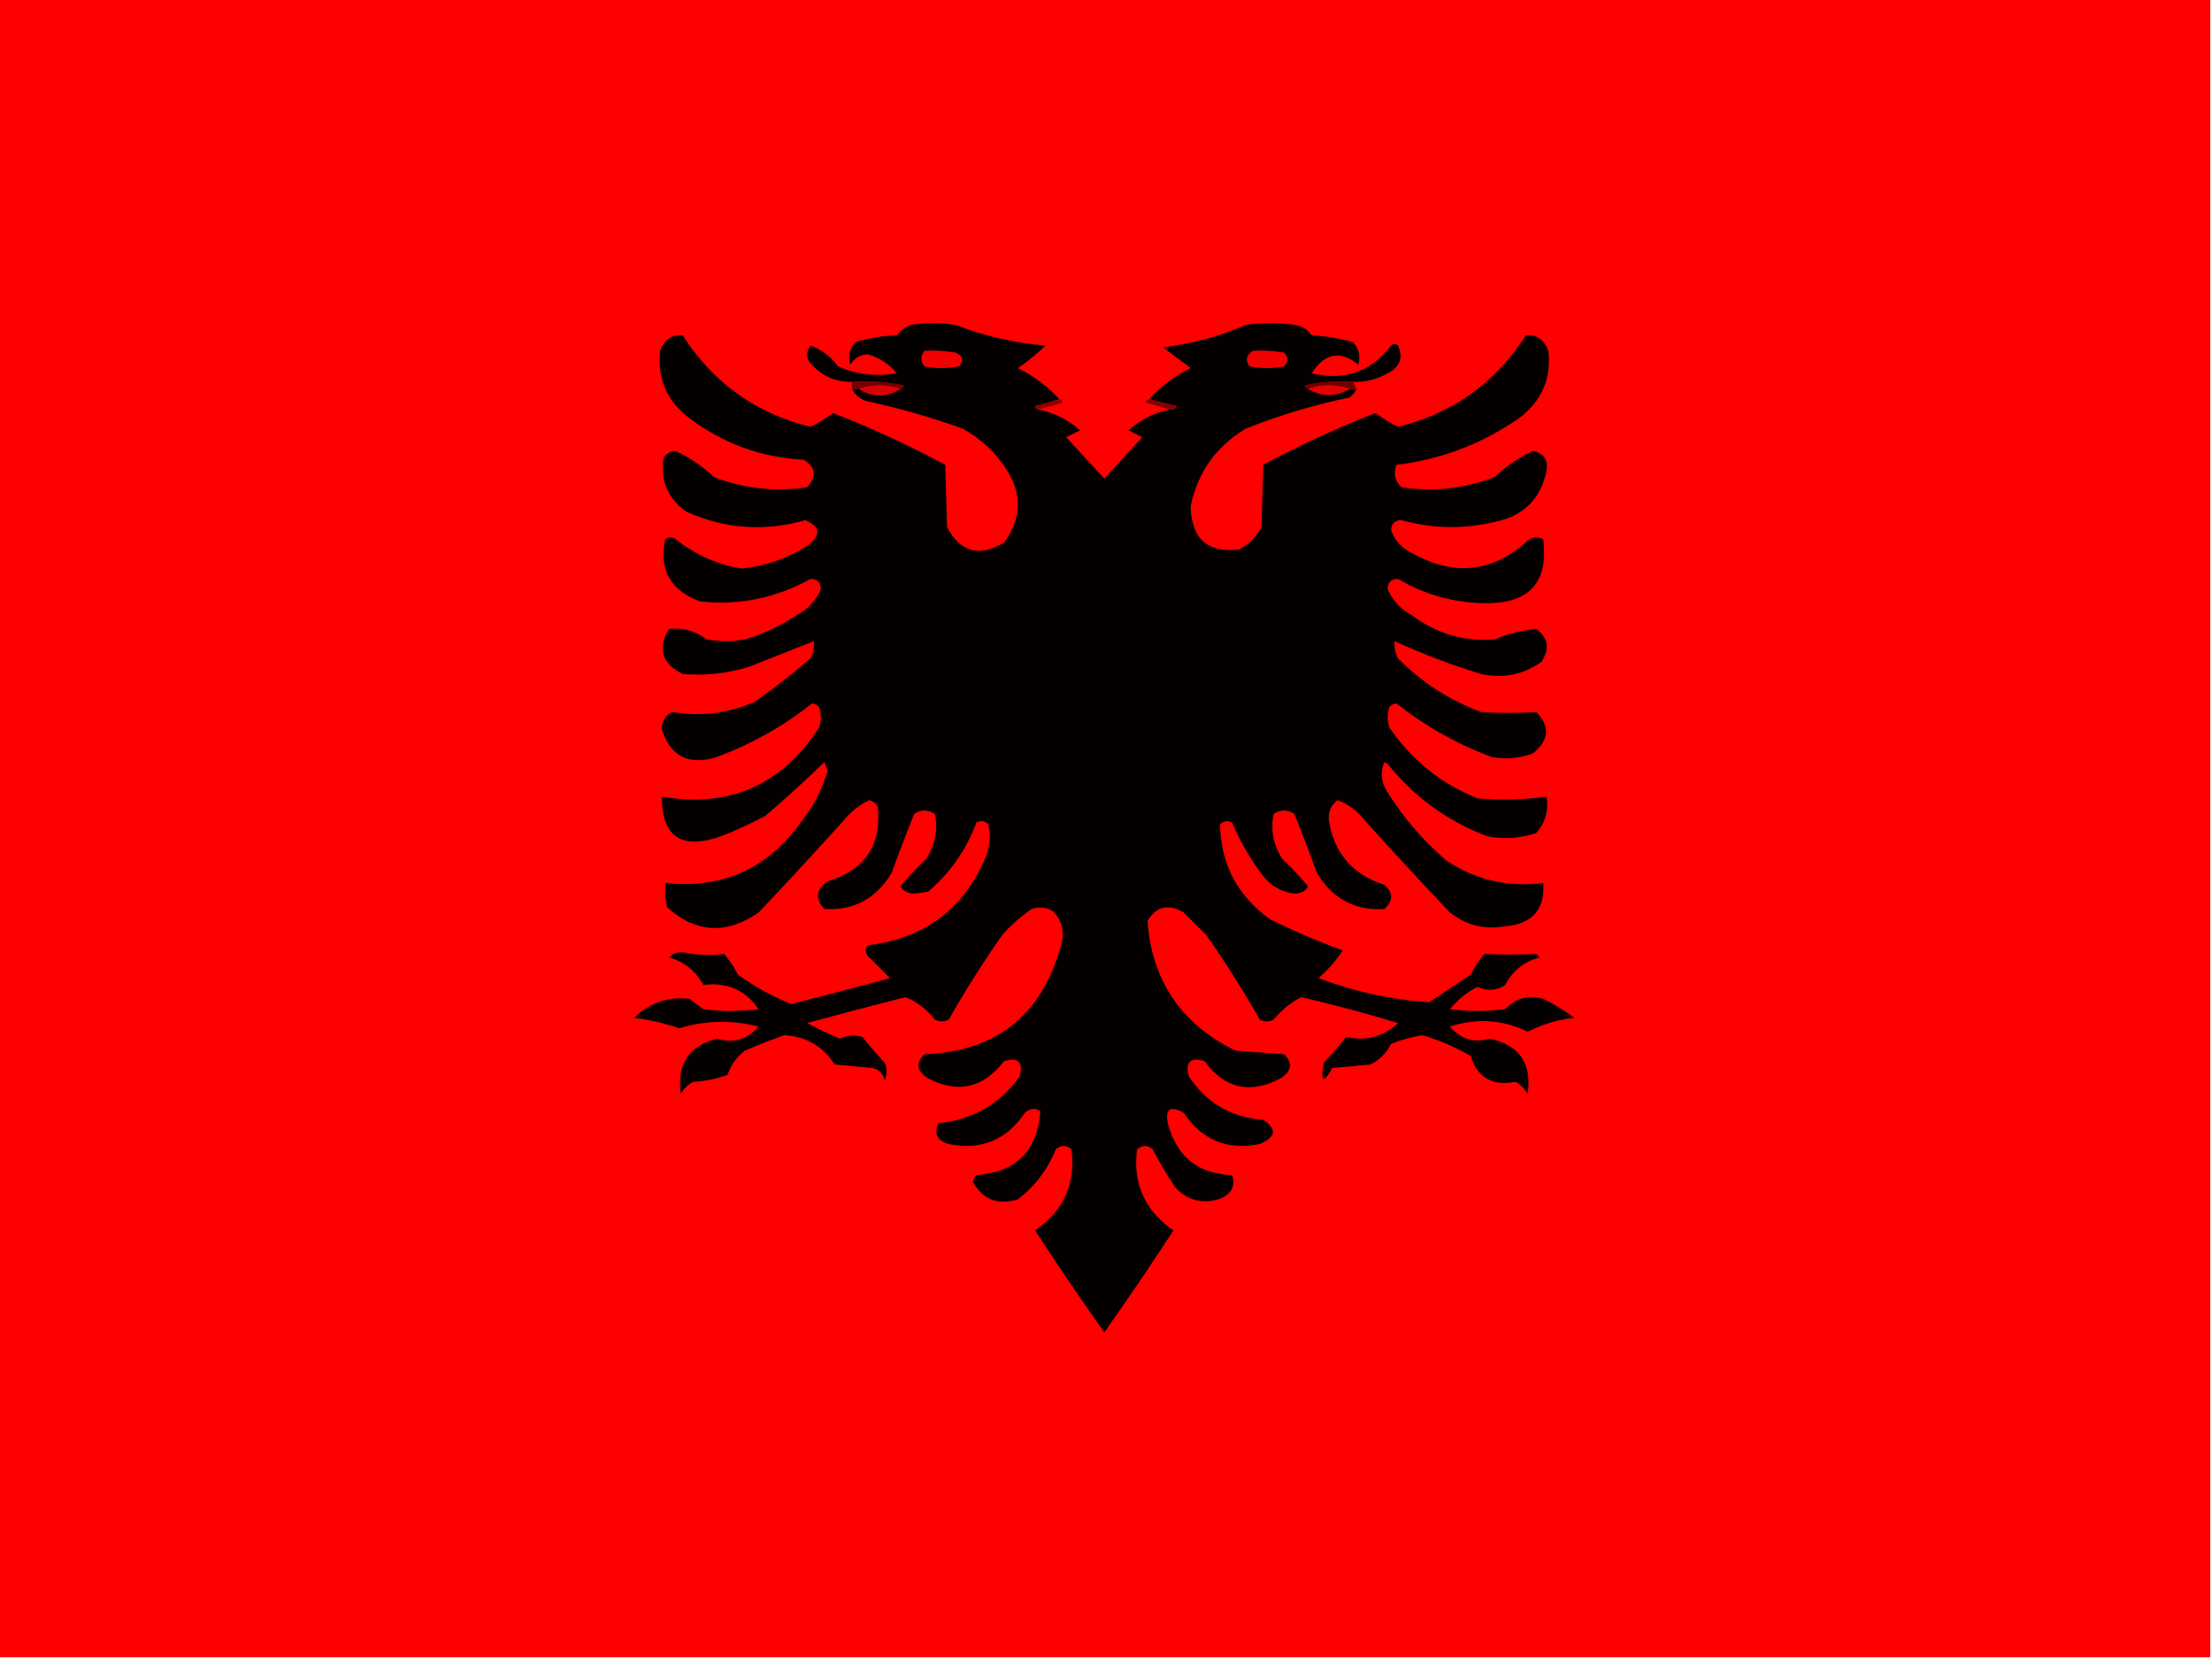<?xml version="1.0" encoding="UTF-8"?>
<!DOCTYPE svg PUBLIC "-//W3C//DTD SVG 1.1//EN" "http://www.w3.org/Graphics/SVG/1.1/DTD/svg11.dtd">
<svg xmlns="http://www.w3.org/2000/svg" version="1.1" width="640px" height="480px" style="shape-rendering:geometricPrecision; text-rendering:geometricPrecision; image-rendering:optimizeQuality; fill-rule:evenodd; clip-rule:evenodd" xmlns:xlink="http://www.w3.org/1999/xlink">
<g><path style="opacity:1" fill="#fe0000" d="M -0.5,-0.5 C 212.833,-0.5 426.167,-0.5 639.5,-0.5C 639.5,159.5 639.5,319.5 639.5,479.5C 426.167,479.5 212.833,479.5 -0.5,479.5C -0.5,319.5 -0.5,159.5 -0.5,-0.5 Z"/></g>
<g><path style="opacity:1" fill="#040000" d="M 306.5,115.5 C 304.302,116.165 301.969,116.832 299.5,117.5C 299.624,118.107 299.957,118.44 300.5,118.5C 305.036,119.435 309.036,121.435 312.5,124.5C 311.167,125.167 309.833,125.833 308.5,126.5C 312.195,130.526 315.862,134.526 319.5,138.5C 323.138,134.526 326.805,130.526 330.5,126.5C 329.167,125.833 327.833,125.167 326.5,124.5C 329.975,121.429 333.975,119.429 338.5,118.5C 339.376,118.631 340.043,118.298 340.5,117.5C 337.694,116.832 335.028,116.166 332.5,115.5C 335.916,111.755 339.916,108.755 344.5,106.5C 341.833,104.5 339.167,102.5 336.5,100.5C 344.82,99.502 352.82,97.336 360.5,94C 365.167,93.333 369.833,93.333 374.5,94C 376.618,94.26 378.284,95.26 379.5,97C 383.584,97.231 387.584,97.898 391.5,99C 393.187,100.913 393.687,103.08 393,105.5C 387.827,101.264 383.327,102.097 379.5,108C 388.953,110.294 396.62,107.627 402.5,100C 403.167,99.333 403.833,99.333 404.5,100C 406.077,103.482 405.077,106.148 401.5,108C 398.392,109.759 395.059,110.592 391.5,110.5C 386.786,110.173 382.12,110.507 377.5,111.5C 377.624,112.107 377.957,112.44 378.5,112.5C 382.422,114.87 386.422,114.87 390.5,112.5C 391.167,112.5 391.833,112.5 392.5,112.5C 392.047,113.458 391.381,114.292 390.5,115C 380.225,117.121 370.225,120.121 360.5,124C 351.839,129.157 346.506,136.657 344.5,146.5C 344.707,155.882 349.374,160.048 358.5,159C 361.333,157.5 363.5,155.333 365,152.5C 365.155,146.439 365.322,140.439 365.5,134.5C 376.034,128.816 386.867,123.816 398,119.5C 400.048,121.053 402.215,122.386 404.5,123.5C 420.406,119.557 432.739,110.723 441.5,97C 444.661,96.797 446.828,98.297 448,101.5C 448.883,109.571 446.05,116.071 439.5,121C 428.753,128.461 416.92,132.961 404,134.5C 403.104,137.025 403.604,139.192 405.5,141C 414.816,142.372 423.816,141.372 432.5,138C 435.78,134.879 439.447,132.379 443.5,130.5C 446.542,131.048 447.876,132.881 447.5,136C 445.873,144.293 440.873,149.293 432.5,151C 423.444,153.162 414.444,152.996 405.5,150.5C 403.5,150.5 402.5,151.5 402.5,153.5C 403.606,156.441 405.606,158.608 408.5,160C 420.832,166.967 432.166,165.634 442.5,156C 443.833,155.333 445.167,155.333 446.5,156C 448.102,168.741 442.268,174.908 429,174.5C 420.189,174.284 412.023,171.95 404.5,167.5C 402.5,167.5 401.5,168.5 401.5,170.5C 402.942,173.777 405.275,176.277 408.5,178C 415.646,183.383 423.646,185.716 432.5,185C 436.422,183.353 440.422,182.353 444.5,182C 447.945,184.503 448.445,187.669 446,191.5C 440.757,195.227 434.924,196.393 428.5,195C 419.909,192.365 411.575,189.199 403.5,185.5C 403.357,187.262 403.691,188.929 404.5,190.5C 411.376,197.436 419.376,202.603 428.5,206C 433.859,206.359 439.193,206.359 444.5,206C 448.547,210.173 448.214,214.173 443.5,218C 439.594,219.434 435.594,219.767 431.5,219C 421.49,215.247 412.323,210.081 404,203.5C 403.228,203.645 402.561,203.978 402,204.5C 401.333,206.5 401.333,208.5 402,210.5C 408.401,219.896 416.901,226.73 427.5,231C 434.184,231.546 440.851,231.38 447.5,230.5C 448.1,234.516 447.1,238.016 444.5,241C 439.953,242.545 435.287,242.879 430.5,242C 418.923,237.705 409.256,230.705 401.5,221C 401.167,220.833 400.833,220.667 400.5,220.5C 399.398,223.19 399.564,225.857 401,228.5C 405.768,236.266 411.601,243.099 418.5,249C 426.98,254.619 436.314,256.786 446.5,255.5C 447.028,263.149 443.362,267.315 435.5,268C 429.607,269.062 424.274,267.729 419.5,264C 411.217,255.262 403.05,246.428 395,237.5C 392.888,234.716 390.221,232.716 387,231.5C 385.051,232.958 384.218,234.958 384.5,237.5C 386.026,246.866 391.359,253.032 400.5,256C 403.167,258.333 403.167,260.667 400.5,263C 391.982,263.527 385.482,260.027 381,252.5C 378.931,246.794 376.765,241.128 374.5,235.5C 372.5,234.167 370.5,234.167 368.5,235.5C 367.558,240.084 368.391,244.417 371,248.5C 373.683,251.016 376.183,253.683 378.5,256.5C 377.473,258.024 375.973,258.691 374,258.5C 370.588,257.943 367.755,256.276 365.5,253.5C 361.854,248.75 358.854,243.584 356.5,238C 355.216,237.316 354.049,237.483 353,238.5C 353.203,250.071 358.036,259.238 367.5,266C 374.462,269.42 381.462,272.42 388.5,275C 386.553,277.951 384.219,280.618 381.5,283C 391.852,286.922 402.519,289.256 413.5,290C 417.5,287.333 421.5,284.667 425.5,282C 426.585,279.828 427.919,277.828 429.5,276C 434.457,276.251 439.457,276.251 444.5,276C 444.833,276.333 445.167,276.667 445.5,277C 440.986,278.18 437.653,280.846 435.5,285C 432.912,286.686 430.245,286.853 427.5,285.5C 424.399,287.098 421.732,289.265 419.5,292C 424.833,292.667 430.167,292.667 435.5,292C 438.524,288.802 442.191,287.802 446.5,289C 449.72,290.562 452.72,292.396 455.5,294.5C 451.059,294.908 446.559,296.242 442,298.5C 434.81,295 427.31,294.5 419.5,297C 422.655,300.674 426.488,301.84 431,300.5C 439.6,302.351 443.267,307.684 442,316.5C 441.167,315 440,313.833 438.5,313C 431.795,314.316 427.461,311.816 425.5,305.5C 421.014,302.92 416.348,300.92 411.5,299.5C 408.419,300.027 405.419,300.86 402.5,302C 401.167,304.667 399.167,306.667 396.5,308C 392.833,308.333 389.167,308.667 385.5,309C 382.845,313.654 382.012,313.154 383,307.5C 385.285,305.093 387.451,302.593 389.5,300C 395.14,301.346 400.14,300.013 404.5,296C 395.22,293.18 385.886,290.68 376.5,288.5C 373.399,290.098 370.732,292.265 368.5,295C 367.167,295.667 365.833,295.667 364.5,295C 359.708,286.58 354.542,278.413 349,270.5C 346.833,268.333 344.667,266.167 342.5,264C 338.031,261.377 334.531,262.21 332,266.5C 333.282,283.802 341.782,296.302 357.5,304C 362.167,304.333 366.833,304.667 371.5,305C 374.123,307.559 373.79,309.892 370.5,312C 361.662,316.65 354.329,314.984 348.5,307C 344.333,305.833 342.833,307.333 344,311.5C 349.14,319.153 356.307,323.32 365.5,324C 369.522,326.666 369.189,328.999 364.5,331C 355.134,332.88 347.801,329.88 342.5,322C 338.468,319.692 336.968,320.858 338,325.5C 340.674,334.846 346.841,339.679 356.5,340C 357.519,343.383 356.185,345.717 352.5,347C 347.563,348.369 343.396,347.203 340,343.5C 337.634,339.964 335.467,336.297 333.5,332.5C 331.994,331.253 330.494,331.253 329,332.5C 327.705,342.415 331.205,350.249 339.5,356C 333.029,365.97 326.362,375.803 319.5,385.5C 312.638,375.803 305.971,365.97 299.5,356C 307.795,350.249 311.295,342.415 310,332.5C 308.506,331.253 307.006,331.253 305.5,332.5C 303.114,338.376 299.447,343.209 294.5,347C 288.721,348.758 284.387,347.092 281.5,342C 281.645,341.228 281.978,340.561 282.5,340C 294.053,339.114 300.22,332.947 301,321.5C 299.493,320.465 297.993,320.632 296.5,322C 291.159,329.891 283.825,332.891 274.5,331C 271.11,329.994 270.11,327.994 271.5,325C 281.423,323.96 289.257,319.46 295,311.5C 296.167,307.333 294.667,305.833 290.5,307C 284.537,314.809 277.203,316.475 268.5,312C 265.21,309.892 264.877,307.559 267.5,305C 288.234,304.289 301.401,293.789 307,273.5C 308.14,269.611 307.307,266.278 304.5,263.5C 302.568,262.48 300.568,262.313 298.5,263C 295.37,265.128 292.537,267.628 290,270.5C 284.458,278.413 279.292,286.58 274.5,295C 273.167,295.667 271.833,295.667 270.5,295C 268.225,292.052 265.391,289.886 262,288.5C 252.478,290.922 242.978,293.422 233.5,296C 236.575,297.62 239.742,299.12 243,300.5C 245.12,299.541 247.287,299.374 249.5,300C 251.549,302.593 253.715,305.093 256,307.5C 256.667,309.167 256.667,310.833 256,312.5C 255.5,310.667 254.333,309.5 252.5,309C 248.833,308.667 245.167,308.333 241.5,308C 238.17,302.763 233.337,299.93 227,299.5C 223.123,300.854 219.29,302.354 215.5,304C 213.117,305.8 211.45,308.133 210.5,311C 207.289,312.153 203.956,312.82 200.5,313C 199,313.833 197.833,315 197,316.5C 195.765,307.953 199.265,302.62 207.5,300.5C 212.206,301.991 216.206,300.825 219.5,297C 211.732,295.063 204.065,295.229 196.5,297.5C 191.978,295.994 187.645,294.994 183.5,294.5C 187.926,290.125 193.259,288.291 199.5,289C 200.833,290 202.167,291 203.5,292C 208.833,292.667 214.167,292.667 219.5,292C 215.628,286.399 210.295,284.065 203.5,285C 201.304,280.903 197.971,278.237 193.5,277C 194.6,275.977 195.933,275.477 197.5,275.5C 201.485,276.333 205.485,276.5 209.5,276C 211.081,277.828 212.415,279.828 213.5,282C 218.376,285.518 223.543,288.352 229,290.5C 238.5,288.083 248,285.583 257.5,283C 255.333,280.833 253.167,278.667 251,276.5C 250.333,275.5 250.333,274.5 251,273.5C 267.211,271.6 278.545,263.267 285,248.5C 286.368,245.262 286.701,241.928 286,238.5C 284.951,237.483 283.784,237.316 282.5,238C 279.544,245.929 274.877,252.596 268.5,258C 267.333,258.167 266.167,258.333 265,258.5C 263.027,258.691 261.527,258.024 260.5,256.5C 262.817,253.683 265.317,251.016 268,248.5C 270.609,244.417 271.442,240.084 270.5,235.5C 268.5,234.167 266.5,234.167 264.5,235.5C 262.235,241.128 260.069,246.794 258,252.5C 253.518,260.027 247.018,263.527 238.5,263C 235.735,260.034 236.068,257.367 239.5,255C 250.21,251.737 255.043,244.57 254,233.5C 253.481,232.484 252.647,231.818 251.5,231.5C 248.594,232.897 246.094,234.897 244,237.5C 235.95,246.428 227.783,255.262 219.5,264C 210.166,270.477 201.333,269.977 193,262.5C 192.503,260.19 192.337,257.857 192.5,255.5C 209.254,257.204 222.421,251.204 232,237.5C 235.437,233.125 237.937,228.291 239.5,223C 239.167,222.167 238.833,221.333 238.5,220.5C 232.983,225.851 227.316,231.018 221.5,236C 217.286,238.274 212.953,240.274 208.5,242C 197.136,245.948 191.469,242.114 191.5,230.5C 211.034,233.817 226.201,227.15 237,210.5C 237.667,208.5 237.667,206.5 237,204.5C 236.439,203.978 235.772,203.645 235,203.5C 226.709,210.066 217.542,215.233 207.5,219C 199.318,221.577 193.985,218.91 191.5,211C 191.484,208.695 192.484,207.028 194.5,206C 202.803,207.419 210.803,206.419 218.5,203C 224.015,199.075 229.348,194.908 234.5,190.5C 235.309,188.929 235.643,187.262 235.5,185.5C 229.198,187.98 222.865,190.48 216.5,193C 210.275,194.872 203.941,195.539 197.5,195C 191.504,191.956 190.171,187.622 193.5,182C 197.514,181.495 201.181,182.495 204.5,185C 208.167,185.667 211.833,185.667 215.5,185C 220.875,183.432 225.875,181.099 230.5,178C 233.725,176.277 236.058,173.777 237.5,170.5C 237.5,168.5 236.5,167.5 234.5,167.5C 224.517,173.063 213.85,175.23 202.5,174C 193.907,170.776 190.573,164.776 192.5,156C 193.5,155.333 194.5,155.333 195.5,156C 201.102,160.468 207.436,163.301 214.5,164.5C 221.339,163.831 227.672,161.665 233.5,158C 237.636,154.832 237.469,152.332 233,150.5C 221.131,153.881 209.631,153.048 198.5,148C 193.139,144.118 190.972,138.951 192,132.5C 192.804,131.196 193.971,130.529 195.5,130.5C 199.553,132.379 203.22,134.879 206.5,138C 215.184,141.372 224.184,142.372 233.5,141C 236.399,137.844 236.065,135.178 232.5,133C 220.267,132.367 209.267,128.367 199.5,121C 192.95,116.071 190.117,109.571 191,101.5C 192.172,98.297 194.339,96.797 197.5,97C 206.312,110.74 218.645,119.574 234.5,123.5C 236.785,122.386 238.952,121.053 241,119.5C 252.133,123.816 262.966,128.816 273.5,134.5C 273.678,140.439 273.845,146.439 274,152.5C 277.868,159.787 283.368,161.287 290.5,157C 295.659,150.028 295.825,142.861 291,135.5C 287.77,130.637 283.604,126.804 278.5,124C 269.345,120.711 260.012,118.045 250.5,116C 248.676,115.34 247.343,114.173 246.5,112.5C 247.167,112.5 247.833,112.5 248.5,112.5C 252.533,115.046 256.533,115.046 260.5,112.5C 261.043,112.44 261.376,112.107 261.5,111.5C 256.544,110.506 251.544,110.173 246.5,110.5C 241.38,110.524 237.213,108.524 234,104.5C 233.28,102.888 233.446,101.388 234.5,100C 237.606,101.065 240.273,103.065 242.5,106C 247.939,108.371 253.606,109.037 259.5,108C 257.199,105.271 254.365,103.437 251,102.5C 248.849,102.643 247.182,103.643 246,105.5C 245.313,103.08 245.813,100.913 247.5,99C 251.381,97.81 255.381,97.143 259.5,97C 260.551,95.615 261.884,94.615 263.5,94C 267.833,93.333 272.167,93.333 276.5,94C 284.87,97.259 293.537,99.259 302.5,100C 300.017,102.406 297.35,104.573 294.5,106.5C 299.084,108.755 303.084,111.755 306.5,115.5 Z"/></g>
<g><path style="opacity:1" fill="#f10000" d="M 267.5,101.5 C 270.518,101.335 273.518,101.502 276.5,102C 278.592,102.953 278.925,104.286 277.5,106C 274.167,106.667 270.833,106.667 267.5,106C 266.272,104.51 266.272,103.01 267.5,101.5 Z"/></g>
<g><path style="opacity:1" fill="#f10000" d="M 362.5,101.5 C 365.518,101.335 368.518,101.502 371.5,102C 372.833,103.333 372.833,104.667 371.5,106C 368.167,106.667 364.833,106.667 361.5,106C 360.257,104.184 360.59,102.684 362.5,101.5 Z"/></g>
<g><path style="opacity:1" fill="#720000" d="M 246.5,110.5 C 251.544,110.173 256.544,110.506 261.5,111.5C 261.376,112.107 261.043,112.44 260.5,112.5C 256.5,111.167 252.5,111.167 248.5,112.5C 247.833,112.5 247.167,112.5 246.5,112.5C 246.5,111.833 246.5,111.167 246.5,110.5 Z"/></g>
<g><path style="opacity:1" fill="#6d0000" d="M 391.5,110.5 C 391.833,111.167 392.167,111.833 392.5,112.5C 391.833,112.5 391.167,112.5 390.5,112.5C 386.5,111.167 382.5,111.167 378.5,112.5C 377.957,112.44 377.624,112.107 377.5,111.5C 382.12,110.507 386.786,110.173 391.5,110.5 Z"/></g>
<g><path style="opacity:1" fill="#db0002" d="M 248.5,112.5 C 252.5,111.167 256.5,111.167 260.5,112.5C 256.533,115.046 252.533,115.046 248.5,112.5 Z"/></g>
<g><path style="opacity:1" fill="#e30001" d="M 378.5,112.5 C 382.5,111.167 386.5,111.167 390.5,112.5C 386.422,114.87 382.422,114.87 378.5,112.5 Z"/></g>
<g><path style="opacity:1" fill="#900000" d="M 306.5,115.5 C 307.043,115.56 307.376,115.893 307.5,116.5C 305.031,117.168 302.698,117.835 300.5,118.5C 299.957,118.44 299.624,118.107 299.5,117.5C 301.969,116.832 304.302,116.165 306.5,115.5 Z"/></g>
<g><path style="opacity:1" fill="#830001" d="M 332.5,115.5 C 335.028,116.166 337.694,116.832 340.5,117.5C 340.043,118.298 339.376,118.631 338.5,118.5C 336.302,117.835 333.969,117.168 331.5,116.5C 331.624,115.893 331.957,115.56 332.5,115.5 Z"/></g>
</svg>
